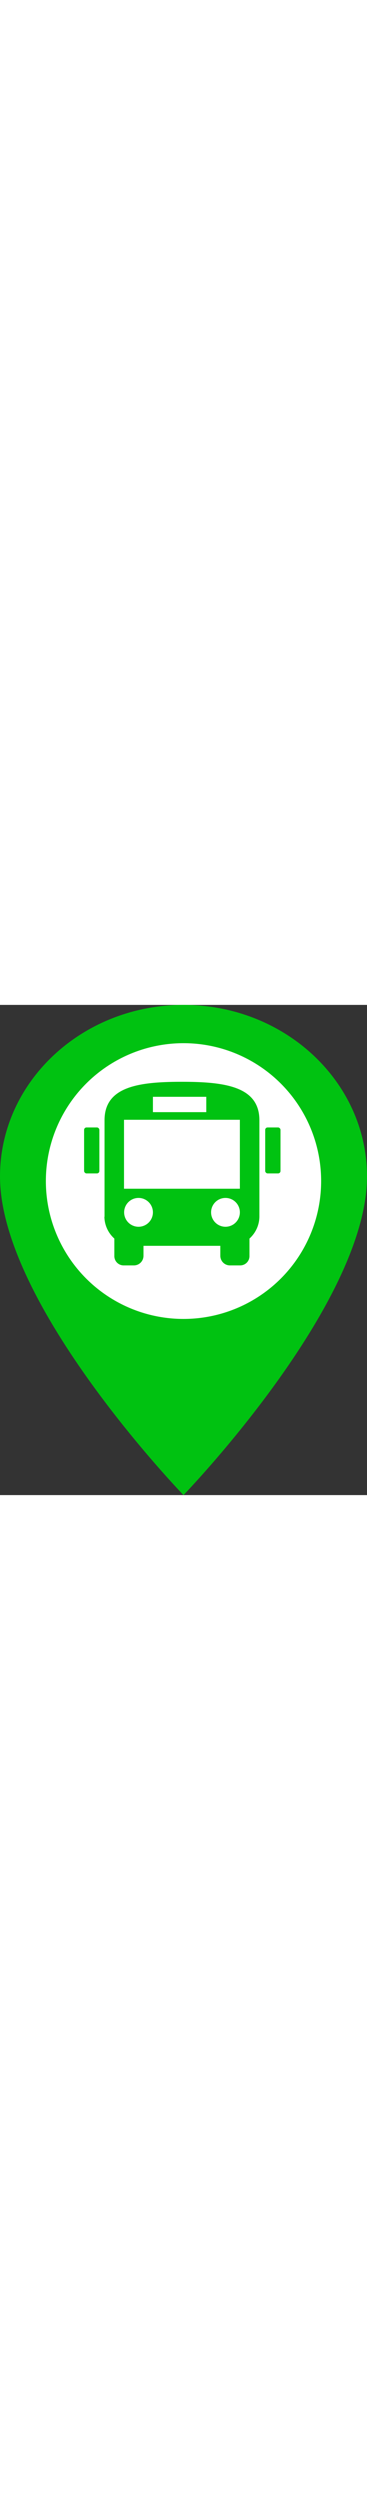 <svg xmlns="http://www.w3.org/2000/svg" viewBox="0 0 153 204" width="30"><rect x="0" y="0" width="153" height="204" fill="#333333" stroke="none"/><defs><style>.cls-1{fill:#00c211;}.cls-2{fill:#fff;}</style></defs><title>Asset 3</title><g id="Layer_2" data-name="Layer 2"><g id="Layer_1-2" data-name="Layer 1"><path class="cls-1" d="M76.5,0C34.25,0,0,32,0,71.4,0,125,76.5,204,76.5,204S153,125,153,71.4C153,32,118.75,0,76.5,0Z"/><circle class="cls-2" cx="76.5" cy="73.31" r="57.38"/><path class="cls-1" d="M100,76.5V47.81H51.7V76.5Zm-14-31.87V38.25H63.75v6.38ZM94,92.33a6,6,0,1,0-6-6A6,6,0,0,0,94,92.33Zm-36.25,0a6,6,0,1,0-6-6A6,6,0,0,0,57.74,92.33ZM43.58,88.18V48c0-14.16,14.53-16,32.28-16s32.28,1.89,32.28,16V88.18A12.42,12.42,0,0,1,104,97.24v7.17a3.87,3.87,0,0,1-4,4h-4a4,4,0,0,1-4.15-4v-4.15H59.82v4.15a4,4,0,0,1-4.15,4h-4a3.87,3.87,0,0,1-4-4V97.24a12.43,12.43,0,0,1-4.15-9.06Z"/><rect class="cls-1" x="35.06" y="51" width="6.37" height="19.13" rx="1" ry="1"/><rect class="cls-1" x="110.56" y="51" width="6.38" height="19.13" rx="1" ry="1"/></g></g></svg>